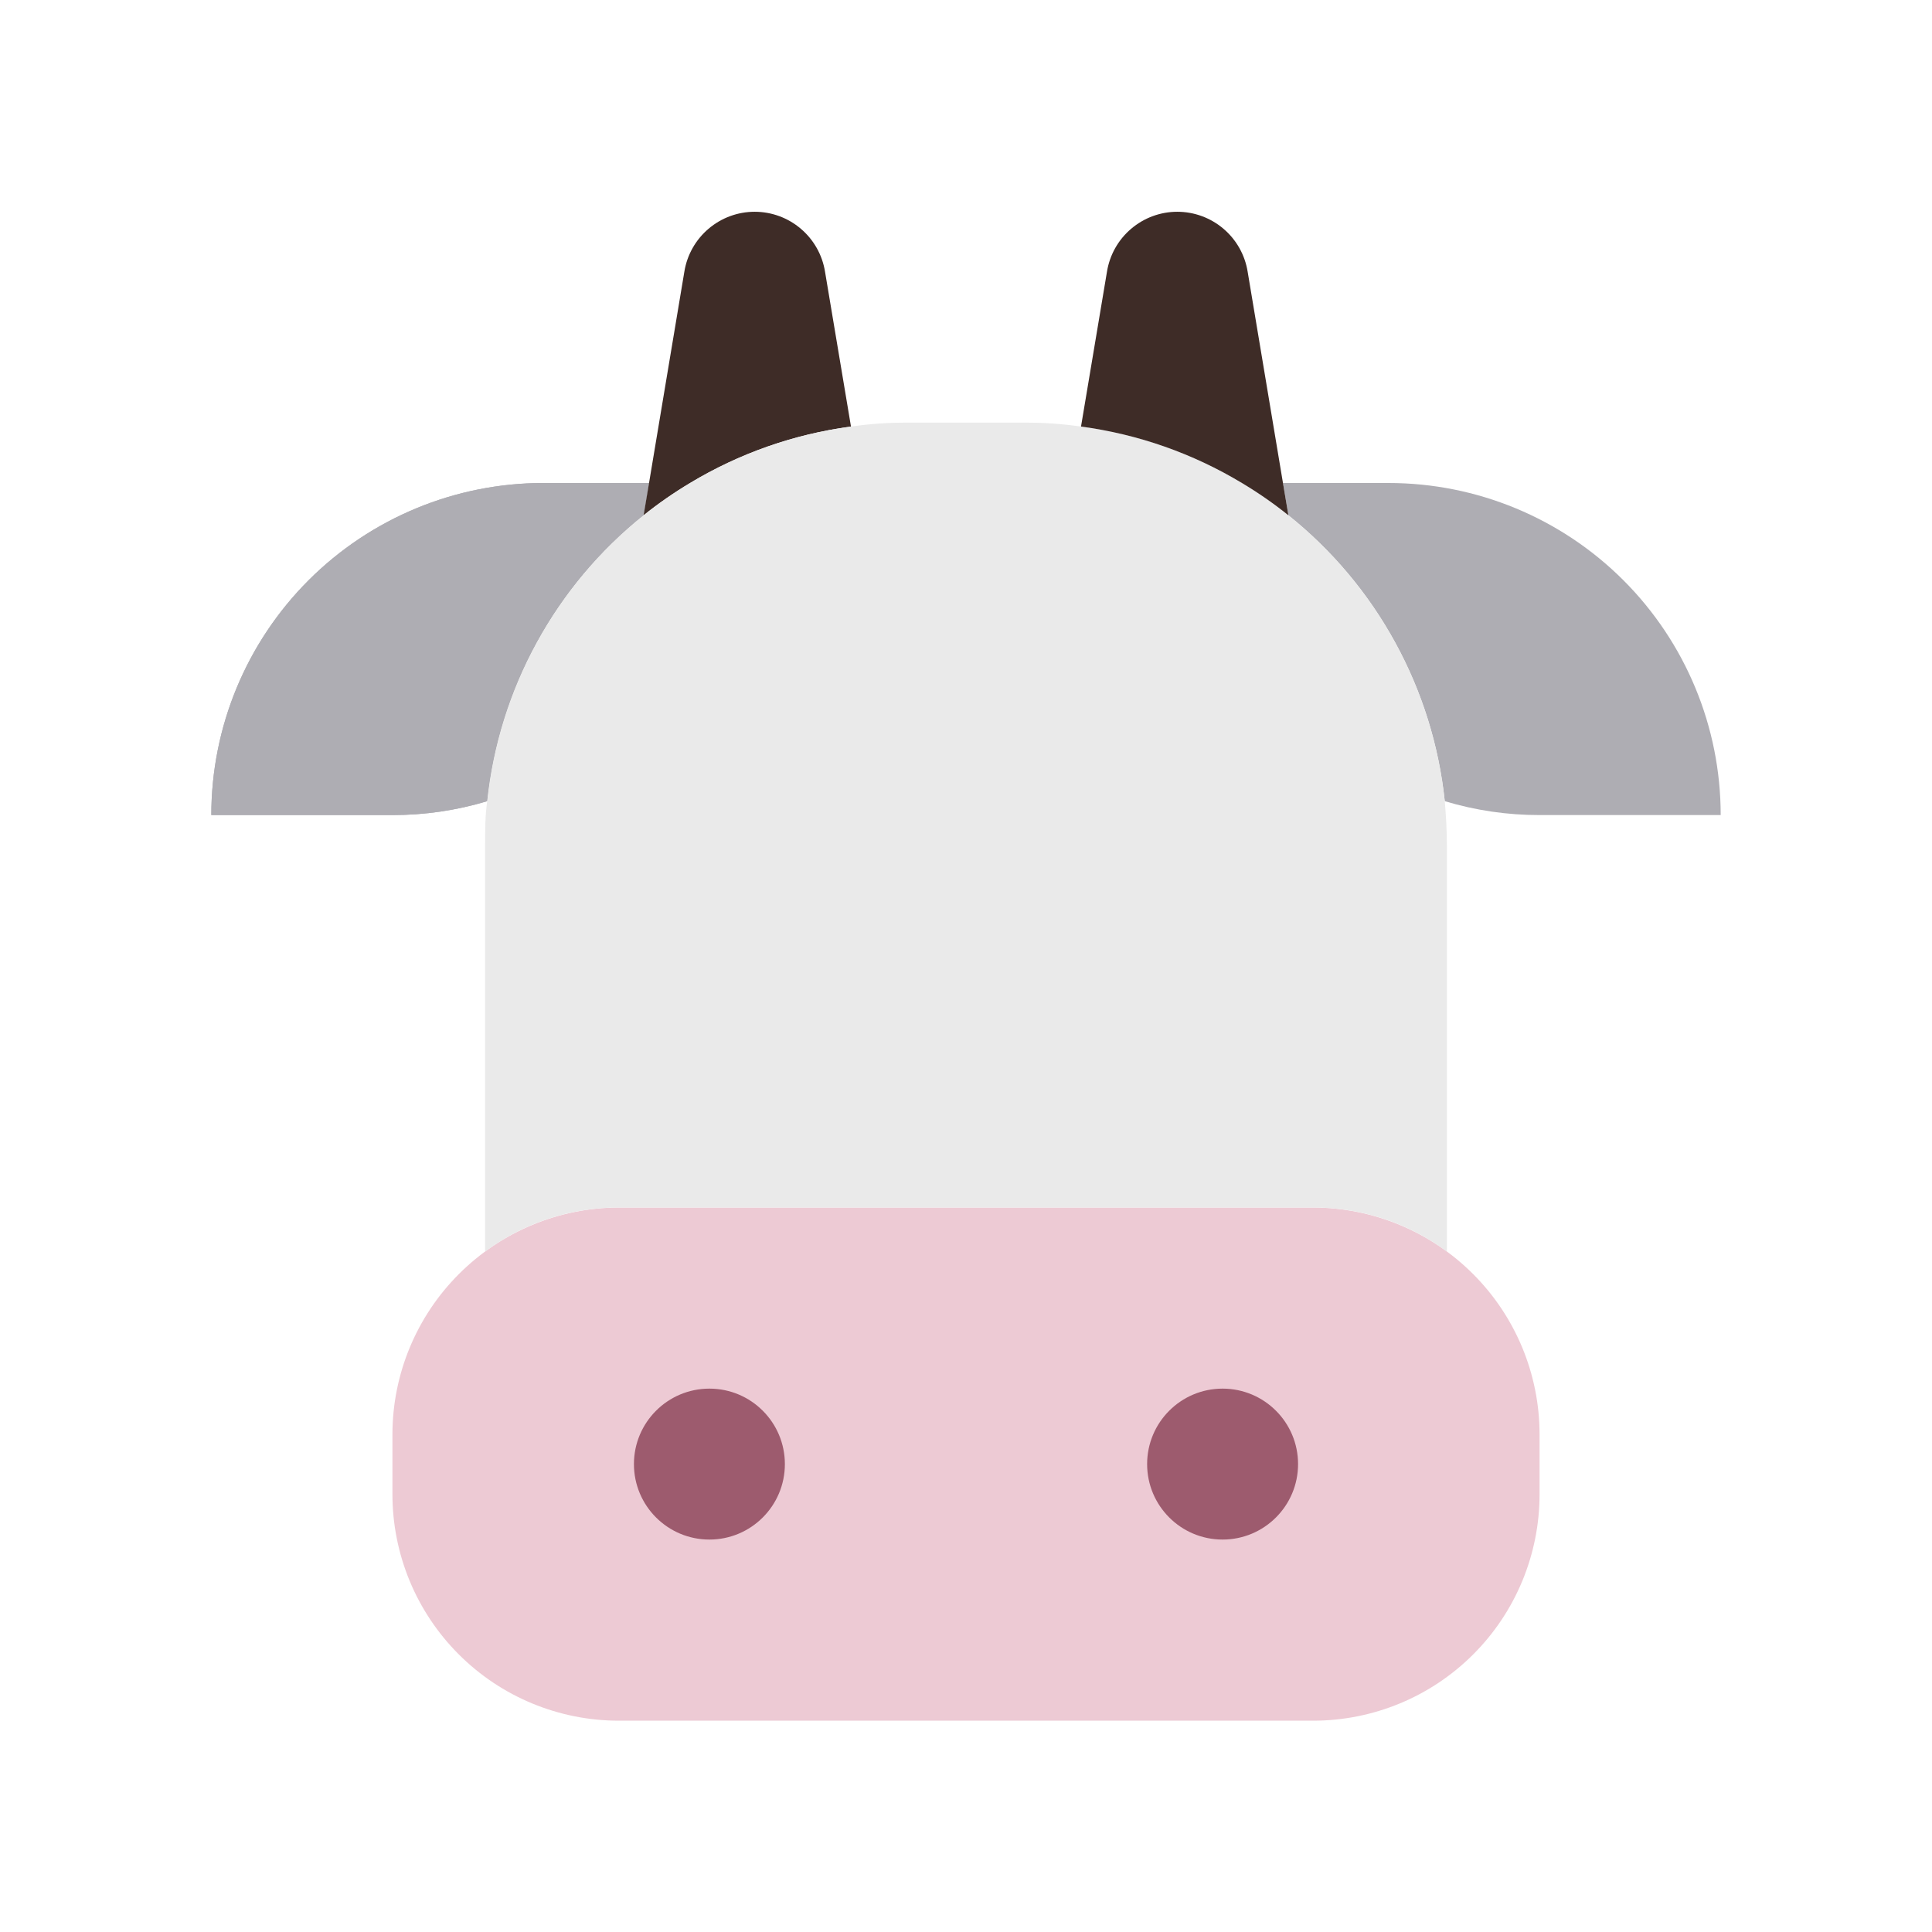 <svg width="64" height="64" viewBox="0 0 64 64" fill="none" xmlns="http://www.w3.org/2000/svg">
<path d="M51 47.5V49.5C51 51.489 50.21 53.397 48.803 54.803C47.397 56.21 45.489 57 43.5 57H20.5C18.511 57 16.603 56.21 15.197 54.803C13.79 53.397 13 51.489 13 49.5V47.5C13.005 45.513 13.797 43.608 15.203 42.203C16.608 40.797 18.512 40.005 20.5 40H43.5C45.487 40.005 47.392 40.797 48.797 42.203C50.203 43.608 50.995 45.513 51 47.5V47.5Z" fill="#EDCAD4"/>
<path d="M23.5 51C24.881 51 26 49.881 26 48.5C26 47.119 24.881 46 23.5 46C22.119 46 21 47.119 21 48.5C21 49.881 22.119 51 23.5 51Z" fill="#9D5B6E"/>
<path d="M40.5 51C41.881 51 43 49.881 43 48.5C43 47.119 41.881 46 40.5 46C39.119 46 38 47.119 38 48.5C38 49.881 39.119 51 40.5 51Z" fill="#9D5B6E"/>
<path d="M21.5 16L21.32 17.07C19.873 18.227 18.67 19.66 17.781 21.286C16.891 22.911 16.334 24.697 16.14 26.54C15.122 26.846 14.064 27.002 13 27H7C7 24.083 8.159 21.285 10.222 19.222C12.285 17.159 15.083 16 18 16H21.5Z" fill="#AEADB3"/>
<path d="M21.5 16L21.32 17.07C19.873 18.227 18.67 19.66 17.781 21.286C16.891 22.911 16.334 24.697 16.14 26.54C15.122 26.846 14.064 27.002 13 27H7C7 24.083 8.159 21.285 10.222 19.222C12.285 17.159 15.083 16 18 16H21.5ZM57 27H51C49.936 27.002 48.878 26.846 47.86 26.54C47.666 24.697 47.109 22.911 46.219 21.286C45.33 19.66 44.127 18.227 42.68 17.07L42.5 16H46C48.917 16 51.715 17.159 53.778 19.222C55.841 21.285 57 24.083 57 27Z" fill="#AEADB3"/>
<path d="M28.19 14.13C26.304 14.382 24.49 15.018 22.86 16C22.323 16.321 21.808 16.678 21.32 17.07L21.5 16L22.67 9C22.759 8.446 23.043 7.942 23.47 7.579C23.897 7.215 24.439 7.015 25 7.015C25.561 7.015 26.104 7.215 26.53 7.579C26.957 7.942 27.241 8.446 27.33 9L28.19 14.13Z" fill="#3E2C27"/>
<path d="M47.93 28V41.46C46.649 40.508 45.096 39.996 43.5 40H20.5C18.905 39.996 17.351 40.508 16.07 41.46V28C16.07 27.51 16.07 27 16.14 26.54C16.334 24.697 16.891 22.911 17.781 21.286C18.67 19.66 19.873 18.227 21.32 17.07C21.808 16.678 22.323 16.321 22.86 16C24.49 15.018 26.304 14.382 28.19 14.13C28.813 14.041 29.441 13.997 30.07 14H33.93C34.559 13.997 35.187 14.041 35.81 14.13C37.696 14.382 39.51 15.018 41.14 16C41.677 16.321 42.192 16.678 42.68 17.07C44.127 18.227 45.33 19.66 46.219 21.286C47.109 22.911 47.666 24.697 47.86 26.54C47.9 27 47.93 27.51 47.93 28Z" fill="#EAEAEA"/>
<path d="M42.68 17.07C42.192 16.678 41.677 16.321 41.14 16C39.51 15.018 37.696 14.382 35.81 14.13L36.67 9C36.759 8.446 37.043 7.942 37.47 7.579C37.897 7.215 38.439 7.015 39 7.015C39.561 7.015 40.103 7.215 40.53 7.579C40.957 7.942 41.241 8.446 41.33 9L42.5 16L42.68 17.07Z" fill="#3E2C27"/>
</svg>
